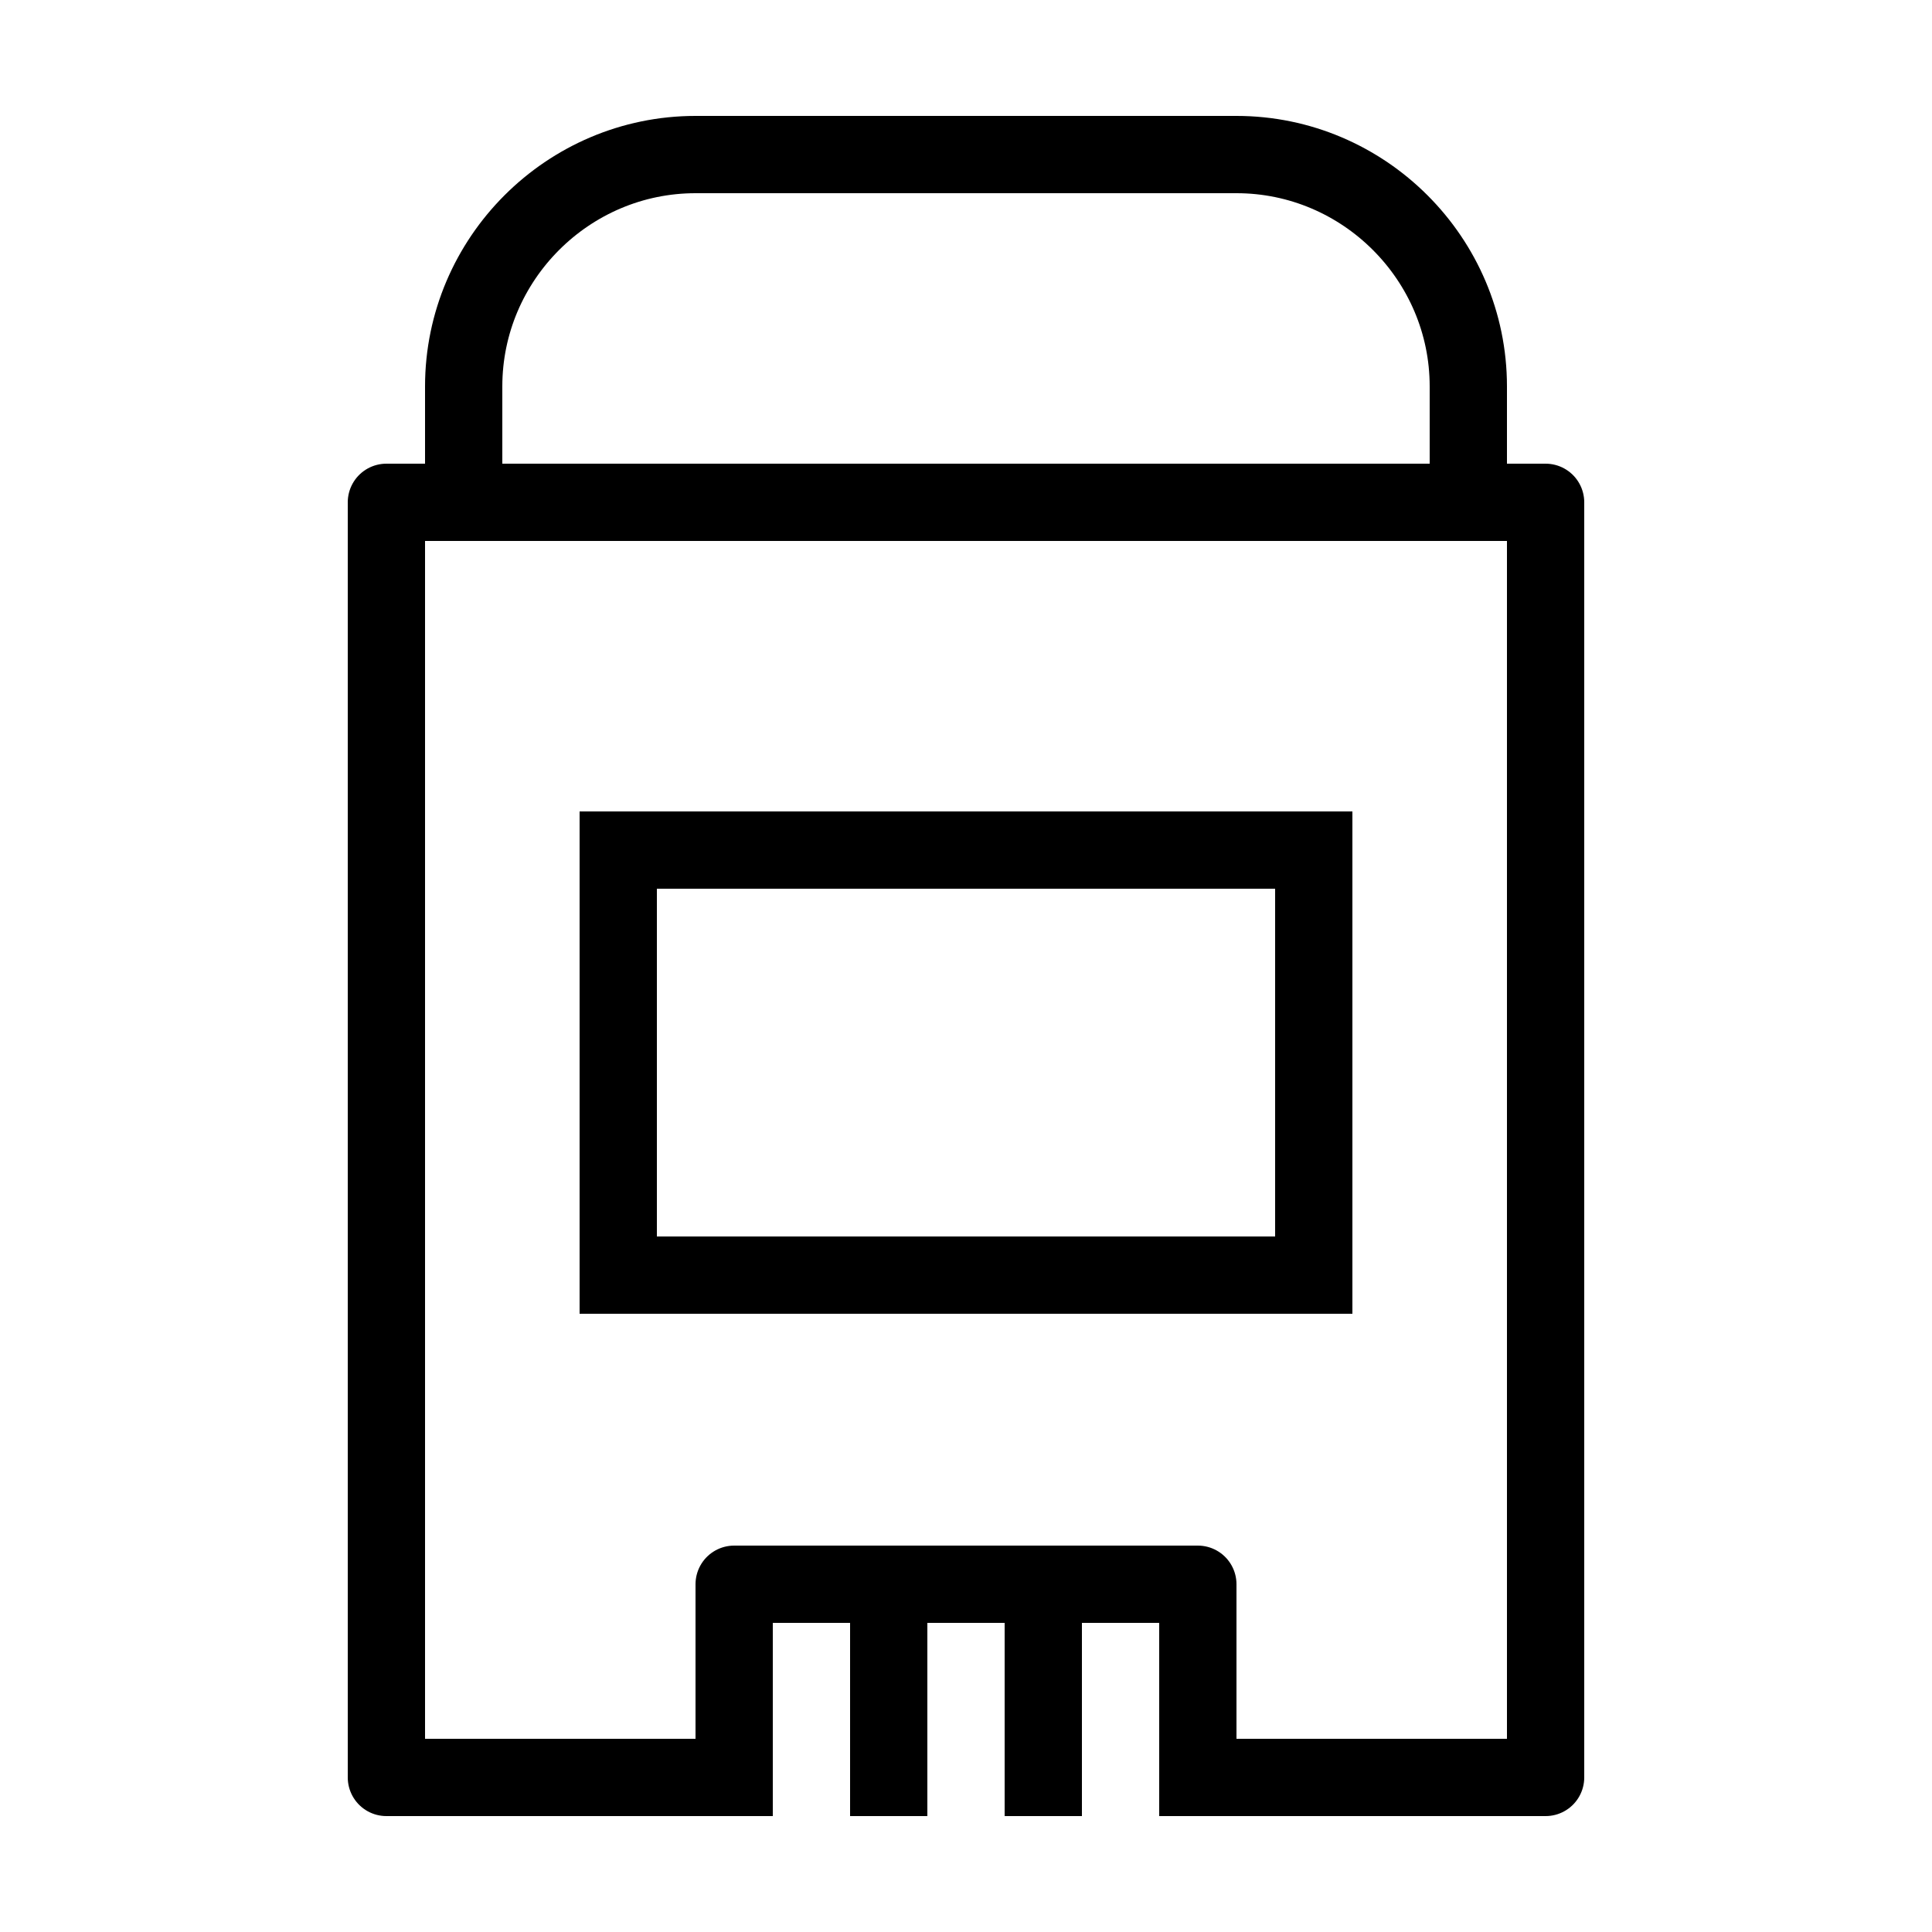 <?xml version="1.0" encoding="iso-8859-1"?><!-- Generator: Adobe Illustrator 22.1.0, SVG Export Plug-In . SVG Version: 6.00 Build 0)  --><svg xmlns="http://www.w3.org/2000/svg" xmlns:xlink="http://www.w3.org/1999/xlink" viewBox="0 0 50 50" width="500px" height="500px"><rect x="16" y="22" style="fill:none;stroke:#000000;stroke-width:2;stroke-miterlimit:10;" width="18" height="11"/><polyline style="fill:none;stroke:#000000;stroke-width:2;stroke-linejoin:round;stroke-miterlimit:10;" points="18.958,46 10,46 10,13 40,13 40,46 30.958,46 "/><polyline style="fill:none;stroke:#000000;stroke-width:2;stroke-linejoin:round;stroke-miterlimit:10;" points="19,47 19,41 31,41 31,47 "/><path style="fill:none;stroke:#000000;stroke-width:2;stroke-miterlimit:10;" d="M38,12.062V10c0-3.3-2.7-6-6-6H18c-3.3,0-6,2.7-6,6v2"/><line style="fill:none;stroke:#000000;stroke-width:2;stroke-linejoin:round;stroke-miterlimit:10;" x1="23" y1="41" x2="23" y2="47"/><line style="fill:none;stroke:#000000;stroke-width:2;stroke-linejoin:round;stroke-miterlimit:10;" x1="27" y1="41" x2="27" y2="47"/></svg>